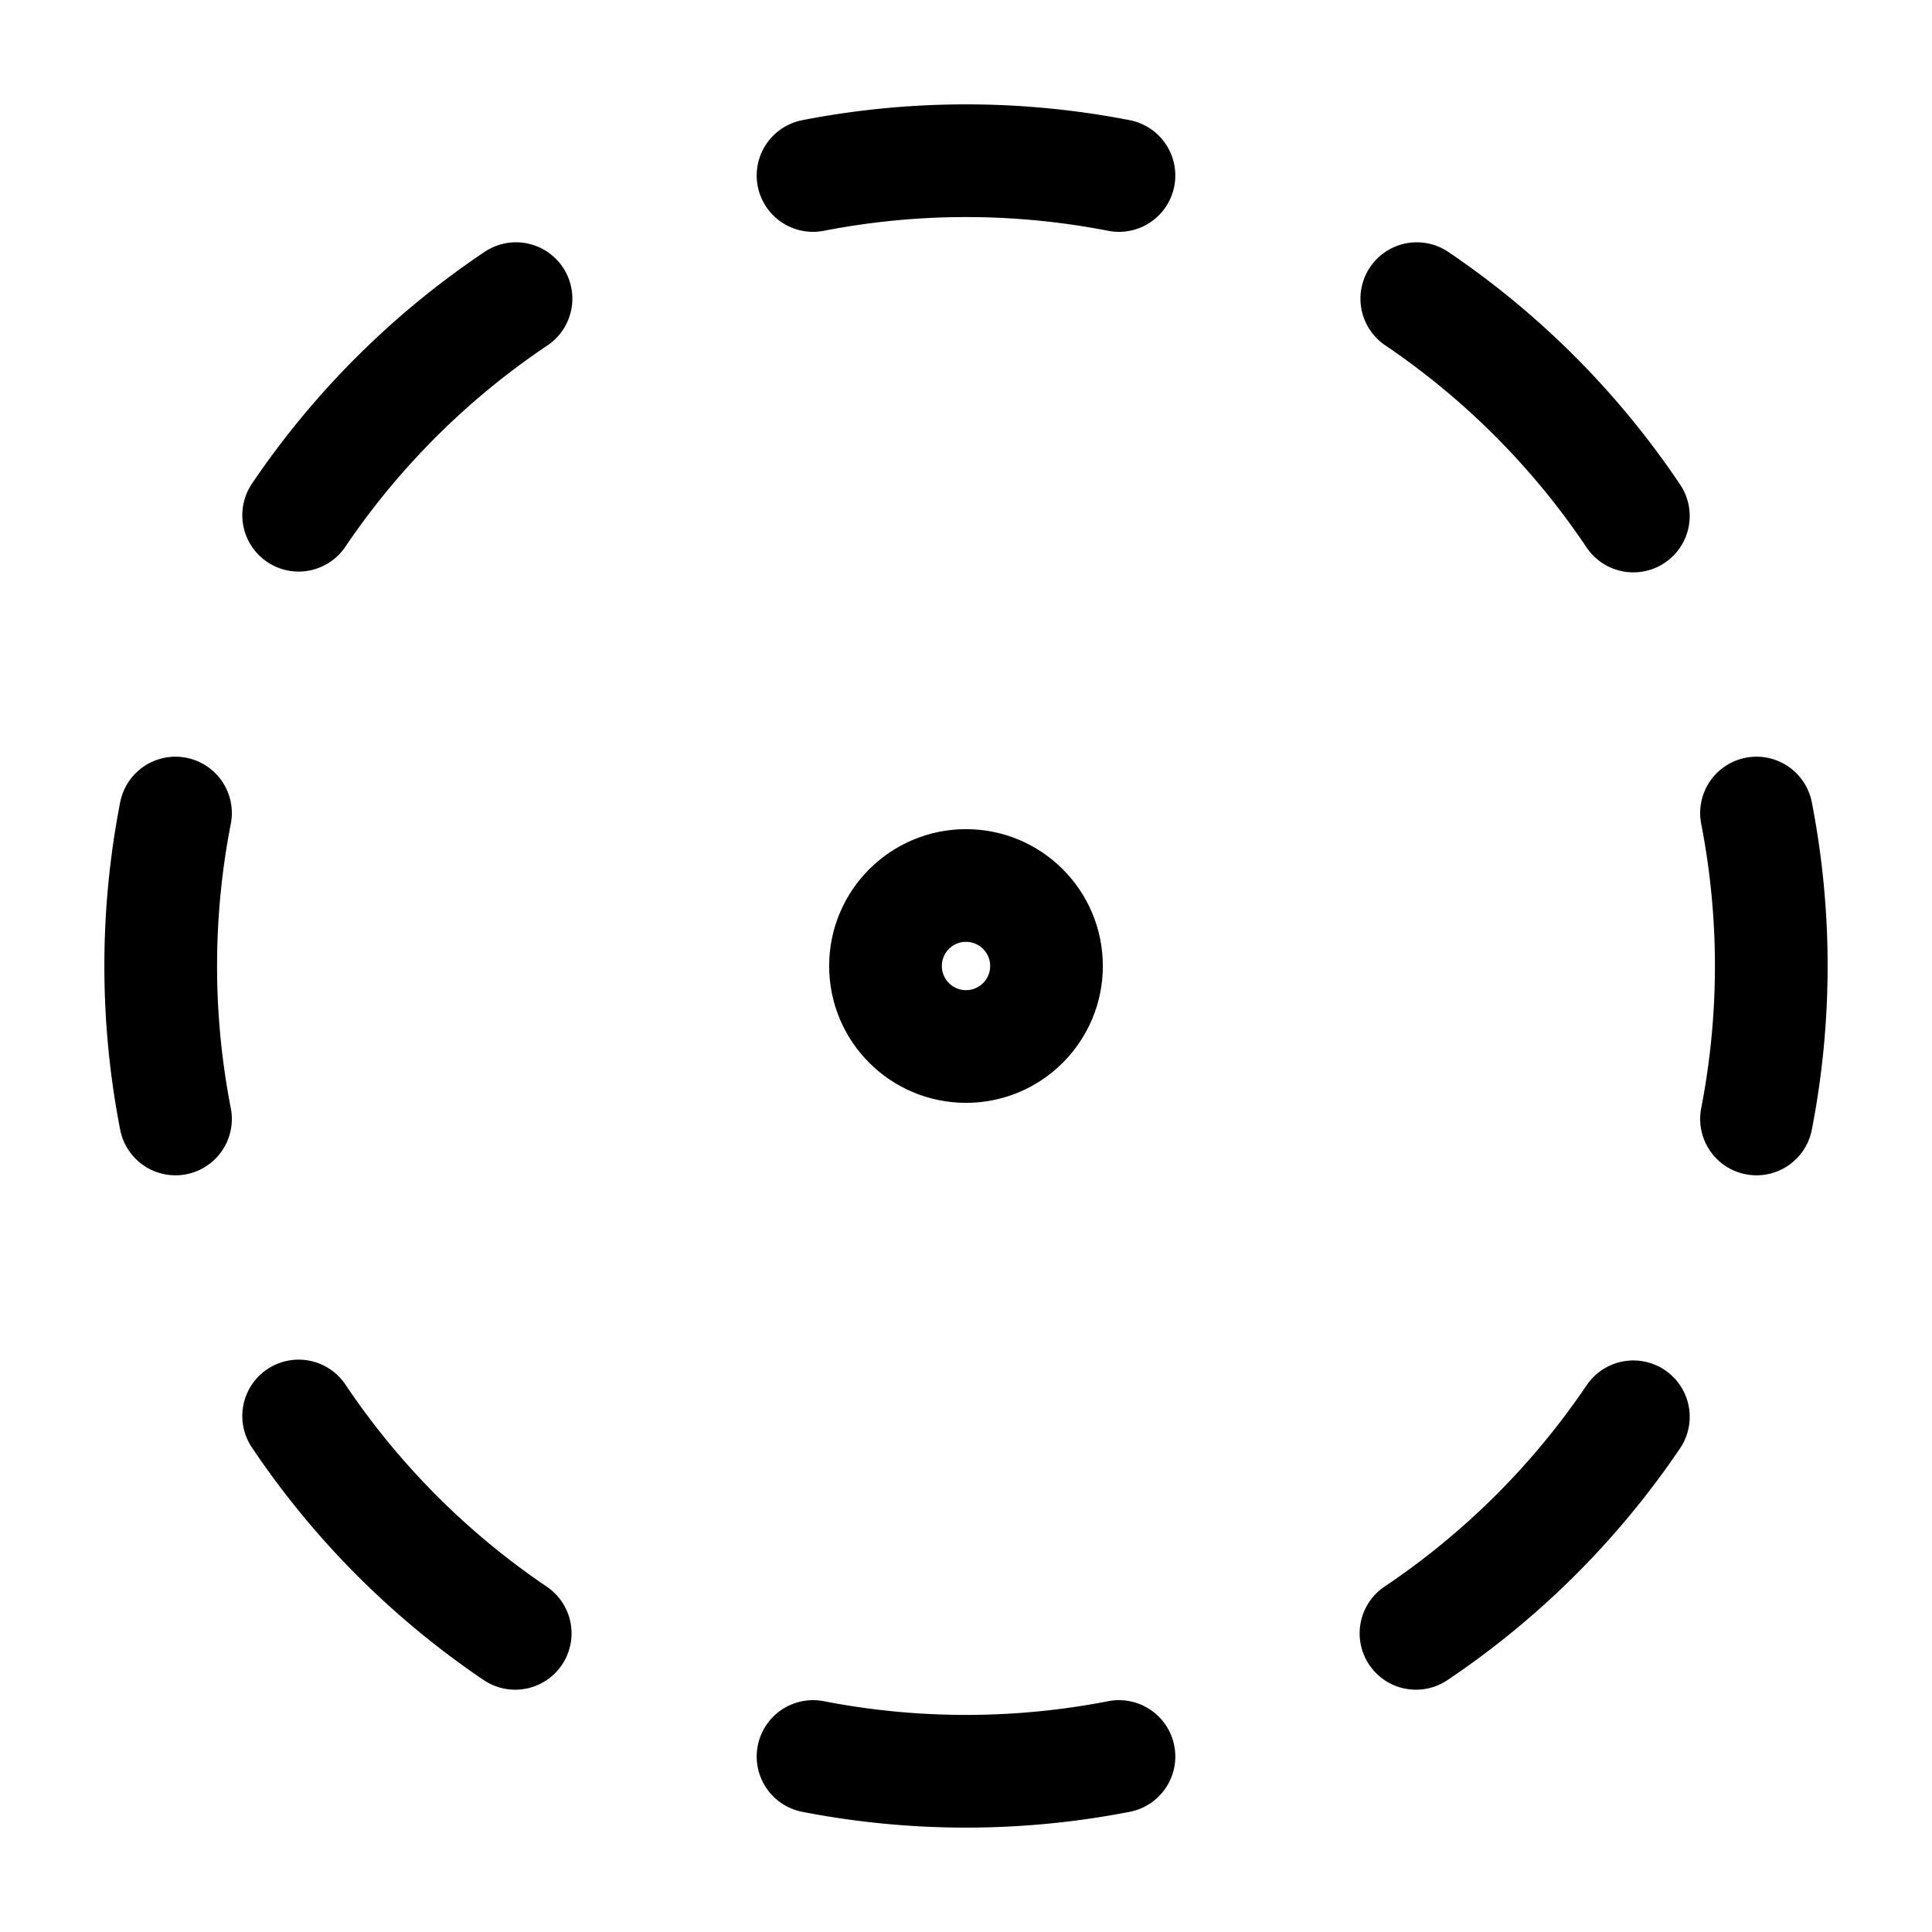 <svg
  xmlns="http://www.w3.org/2000/svg"
  width="24"
  height="24"
  viewBox="0 0 24 24"
  fill="none"
  stroke="currentColor"
  stroke-width="1.4"
  stroke-linecap="round"
  stroke-linejoin="round"
>
  <path d="M10.1 2.18a9.93 9.93 0 0 1 3.8 0"  vector-effect="non-scaling-stroke"/>
  <path d="M17.6 3.71a9.95 9.95 0 0 1 2.69 2.7"  vector-effect="non-scaling-stroke"/>
  <path d="M21.82 10.1a9.93 9.93 0 0 1 0 3.8"  vector-effect="non-scaling-stroke"/>
  <path d="M20.29 17.6a9.95 9.95 0 0 1-2.7 2.69"  vector-effect="non-scaling-stroke"/>
  <path d="M13.9 21.82a9.94 9.94 0 0 1-3.8 0"  vector-effect="non-scaling-stroke"/>
  <path d="M6.4 20.29a9.95 9.95 0 0 1-2.69-2.7"  vector-effect="non-scaling-stroke"/>
  <path d="M2.18 13.9a9.93 9.93 0 0 1 0-3.8"  vector-effect="non-scaling-stroke"/>
  <path d="M3.71 6.4a9.95 9.95 0 0 1 2.7-2.69"  vector-effect="non-scaling-stroke"/>
  <circle cx="12" cy="12" r="1"  vector-effect="non-scaling-stroke"/>
</svg>

